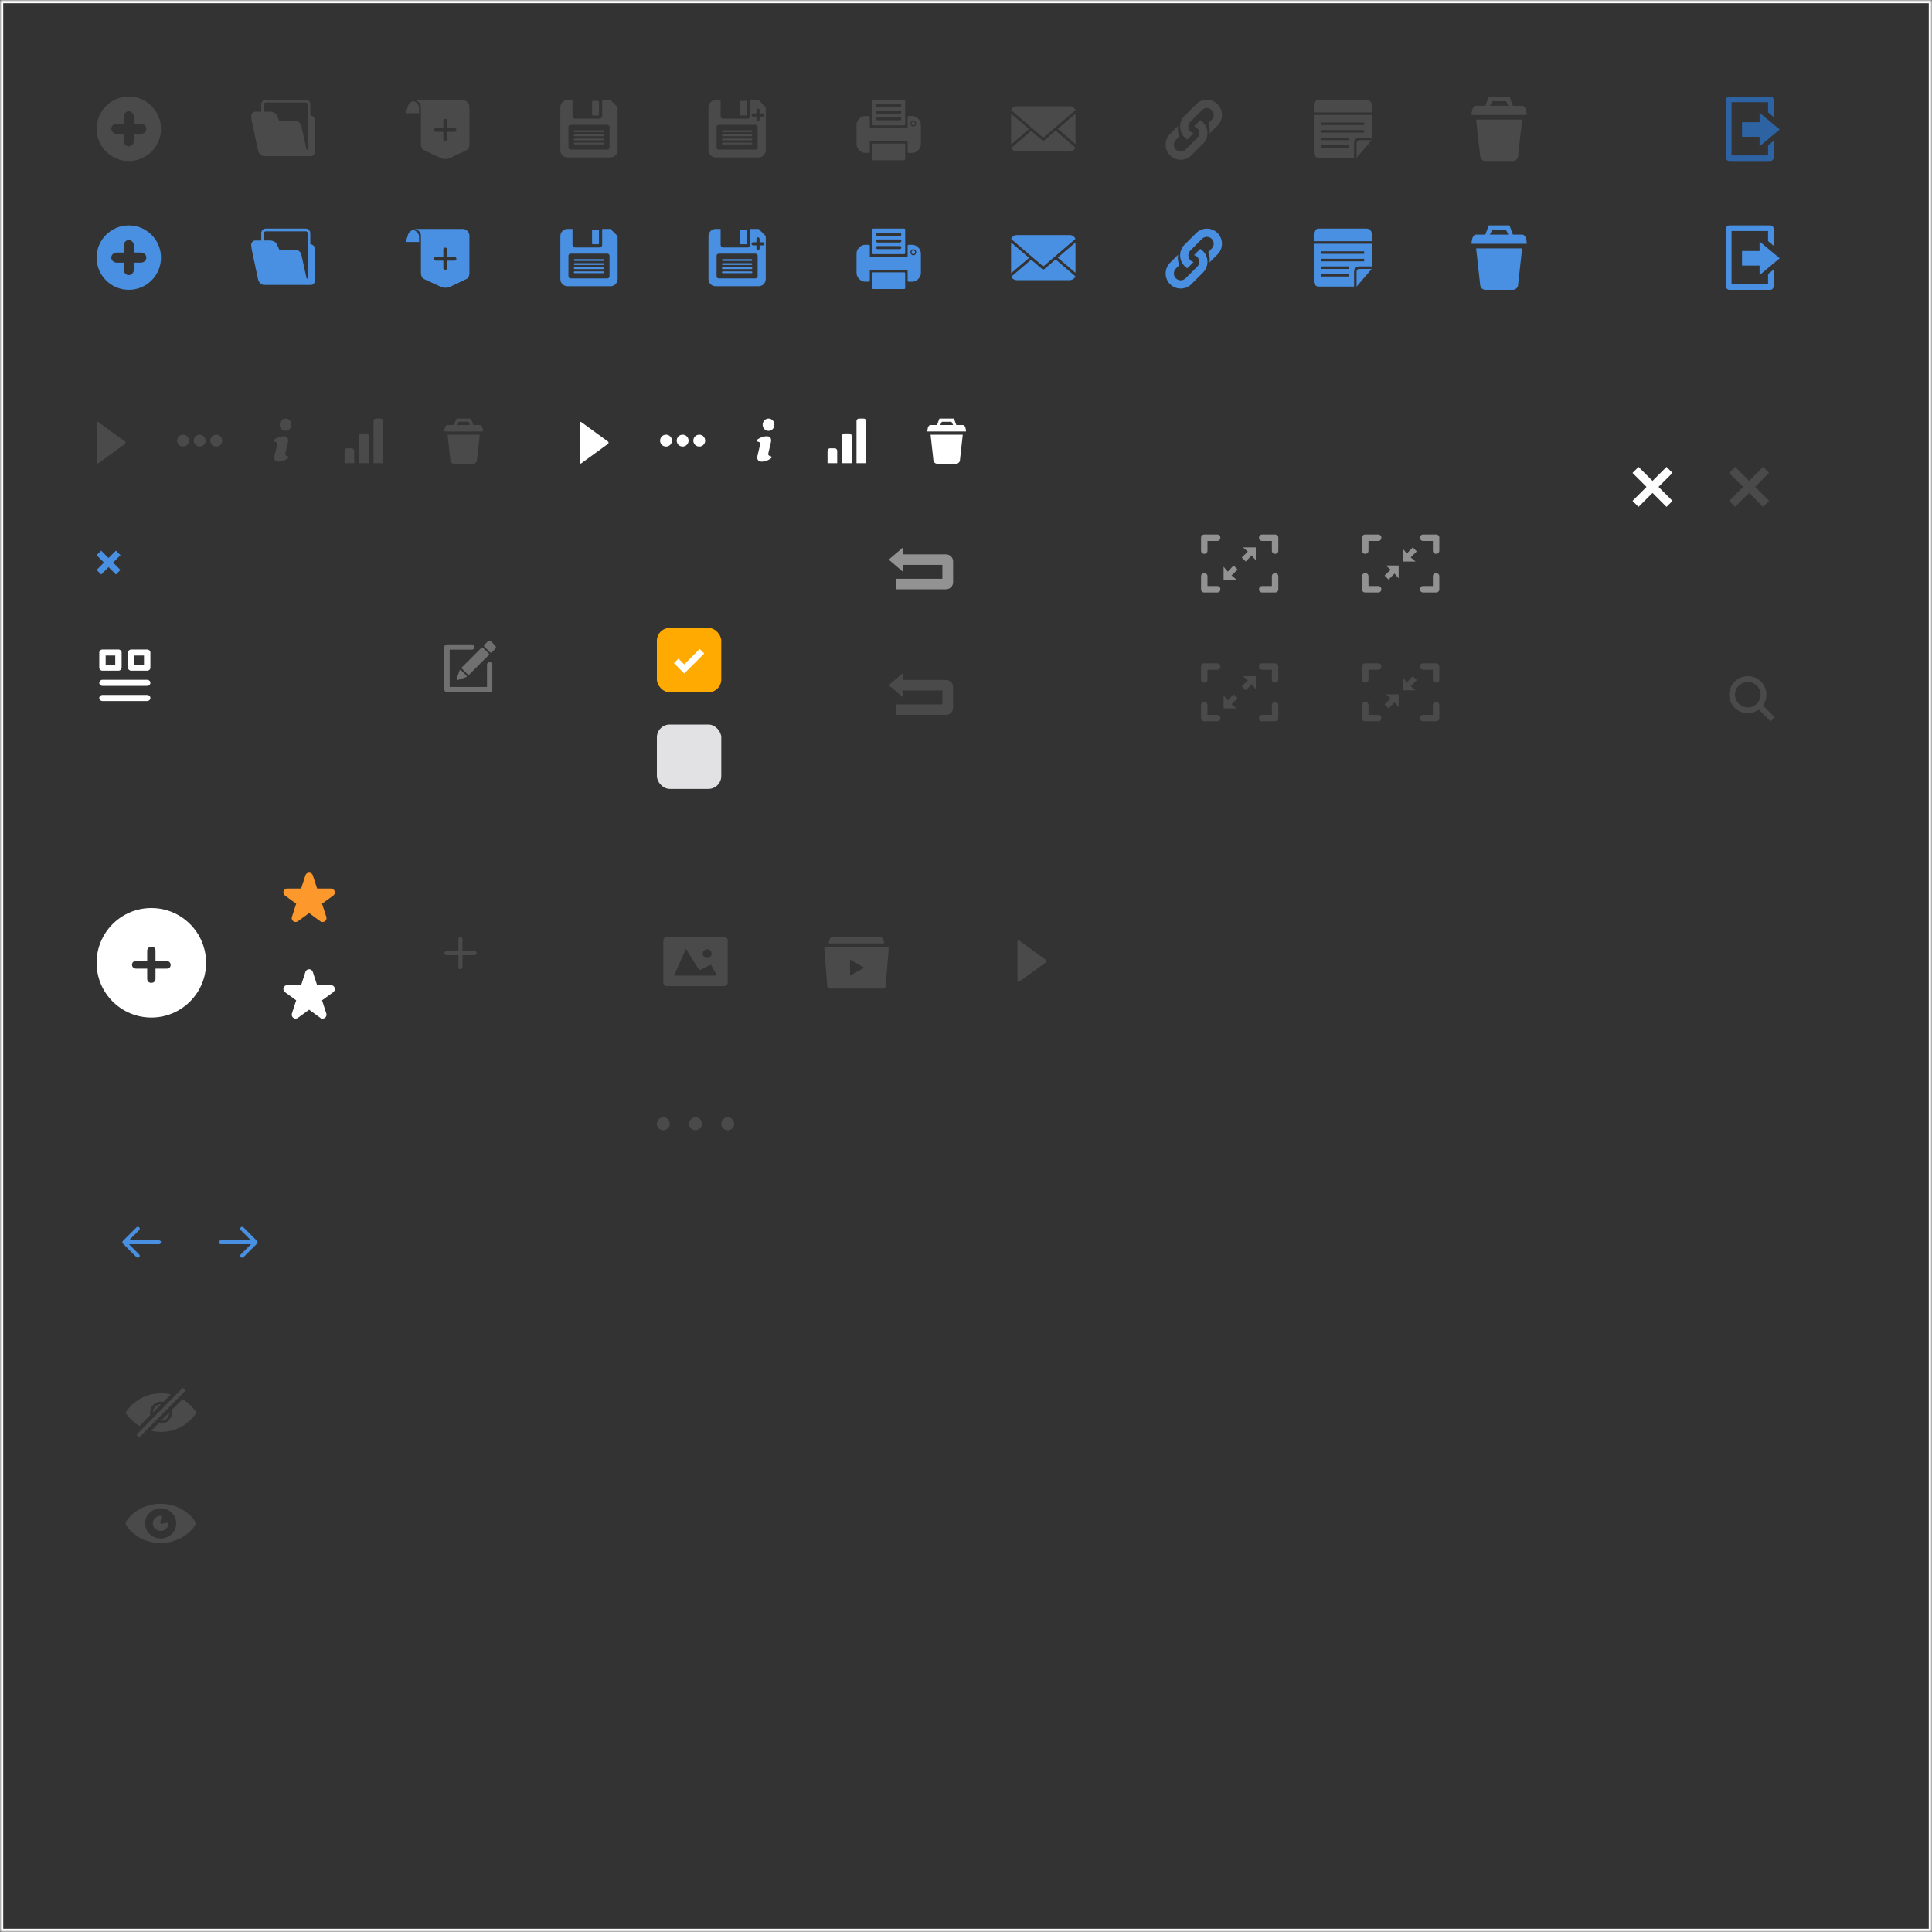 <?xml version="1.0" encoding="UTF-8" standalone="no"?>
<svg width="600px" height="600px" viewBox="0 0 600 600" version="1.1" xmlns="http://www.w3.org/2000/svg" xmlns:xlink="http://www.w3.org/1999/xlink">
    <rect x="0" y="0" width="600" height="600" fill="#333333" stroke="none"/>
    <!-- Generator: Sketch 3.8.2 (29753) - http://www.bohemiancoding.com/sketch -->
    <title>sprite</title>
    <desc>Created with Sketch.</desc>
    <defs>
        <rect id="path-1" x="0" y="0" width="600" height="600"></rect>
        <mask id="mask-2" maskContentUnits="userSpaceOnUse" maskUnits="objectBoundingBox" x="0" y="0" width="600" height="600" fill="white">
            <use xlink:href="#path-1"></use>
        </mask>
        <rect id="path-3" x="50.707" y="71.707" width="16" height="16" rx="2"></rect>
        <mask id="mask-4" maskContentUnits="userSpaceOnUse" maskUnits="objectBoundingBox" x="0" y="0" width="16" height="16" fill="white">
            <use xlink:href="#path-3"></use>
        </mask>
    </defs>
    <g id="Page-1" stroke="none" stroke-width="1" fill="none" fill-rule="evenodd">
        <g id="sprite">
            <use id="Rectangle-965" stroke="#FFFFFF" mask="url(#mask-2)" stroke-width="2" xlink:href="#path-1"></use>
            <g id="icons" transform="translate(30, 30)" fill="#4A4A4A">
                <g id="удалить" transform="translate(427, 0)">
                    <path d="M2.699,18.58 C2.787,19.364 3.497,20 4.286,20 L12.857,20 C13.646,20 14.356,19.365 14.443,18.58 L15.714,7.143 L1.429,7.143 L2.699,18.58 L2.699,18.58 Z M4.286,2.857 L5.357,0 L11.786,0 L12.857,2.857 L15.714,2.857 C17.143,2.857 17.143,5.714 17.143,5.714 L8.571,5.714 L0,5.714 C0,5.714 0,2.857 1.429,2.857 L4.286,2.857 L4.286,2.857 Z M5.714,2.857 L11.429,2.857 L10.714,1.429 L6.429,1.429 L5.714,2.857 L5.714,2.857 Z" id="Shape"></path>
                    <path d="M94.141,192.732 L90.48,189.107 C91.176,188.16 91.591,186.999 91.591,185.738 C91.591,182.569 88.997,180 85.796,180 C82.595,180 80,182.569 80,185.738 C80,188.907 82.595,191.475 85.796,191.475 C87.069,191.475 88.243,191.064 89.199,190.375 L92.861,194 L94.141,192.732 L94.141,192.732 Z M85.796,189.682 C83.599,189.682 81.811,187.913 81.811,185.738 C81.811,183.563 83.599,181.793 85.796,181.793 C87.993,181.793 89.78,183.563 89.78,185.738 C89.78,187.913 87.993,189.682 85.796,189.682 L85.796,189.682 Z" id="Icon"></path>
                </g>
                <path d="M378,5.696 L378,17.434 C378,18.294 378.699,19 379.561,19 L390.522,19 L390.522,14.303 C390.522,13.433 391.225,12.739 392.092,12.739 L396,12.739 L396,5.696 L378,5.696 L378,5.696 L378,5.696 Z M378,4.913 L378,2.566 C378,1.701 378.706,1 379.566,1 L394.434,1 C395.299,1 396,1.699 396,2.559 L396,4.913 L378,4.913 L378,4.913 L378,4.913 Z M391.304,19 L391.304,14.307 C391.304,13.873 391.657,13.522 392.08,13.522 L396,13.522 L391.304,19 L391.304,19 L391.304,19 Z M380.348,8.043 L380.348,8.826 L393.652,8.826 L393.652,8.043 L380.348,8.043 L380.348,8.043 L380.348,8.043 Z M380.348,10.391 L380.348,11.174 L393.652,11.174 L393.652,10.391 L380.348,10.391 L380.348,10.391 L380.348,10.391 Z M380.348,12.739 L380.348,13.522 L388.957,13.522 L388.957,12.739 L380.348,12.739 L380.348,12.739 L380.348,12.739 Z M380.348,15.087 L380.348,15.87 L388.957,15.87 L388.957,15.087 L380.348,15.087 L380.348,15.087 L380.348,15.087 Z" id="note-text"></path>
                <g id="ссылка" transform="translate(332, 1)">
                    <path d="M13.615,10.511 L16.121,8.004 C17.95,6.175 17.95,3.2 16.121,1.372 C14.293,-0.457 11.318,-0.457 9.489,1.372 L5.872,4.989 C4.043,6.818 4.043,9.793 5.872,11.621 C6.142,11.892 6.437,12.121 6.75,12.311 L8.686,10.374 C8.318,10.286 7.968,10.1 7.68,9.813 C6.849,8.982 6.849,7.629 7.68,6.798 L11.298,3.18 C12.129,2.349 13.482,2.349 14.313,3.18 C15.144,4.012 15.144,5.364 14.313,6.195 L13.25,7.258 C13.688,8.289 13.809,9.422 13.615,10.511 L13.615,10.511 Z" id="Shape"></path>
                    <path d="M3.878,8.1 L1.372,10.607 C-0.457,12.435 -0.457,15.411 1.372,17.239 C3.2,19.068 6.175,19.068 8.004,17.239 L11.621,13.622 C13.45,11.793 13.45,8.818 11.621,6.99 C11.352,6.719 11.056,6.49 10.743,6.3 L8.807,8.237 C9.175,8.325 9.525,8.511 9.813,8.798 C10.644,9.629 10.644,10.982 9.813,11.813 L6.195,15.431 C5.364,16.262 4.011,16.262 3.18,15.431 C2.349,14.599 2.349,13.247 3.18,12.416 L4.243,11.353 C3.805,10.322 3.684,9.189 3.878,8.1 L3.878,8.1 Z" id="Shape"></path>
                </g>
                <path d="M285.818,3 C284.94,3 284.211,3.528 284.039,4.234 L294,12.758 L303.961,4.234 C303.788,3.528 303.06,3 302.182,3 L285.818,3 M284,5.301 L284,14.871 L289.592,10.085 L284,5.3 M304,5.3 L298.489,10.016 L304,14.732 L304,5.298 M297.845,10.564 L294.322,13.58 C294.144,13.731 293.857,13.731 293.679,13.58 L290.236,10.633 L284.079,15.902 C284.306,16.539 284.997,17 285.818,17 L302.181,17 C303.049,17 303.769,16.485 303.953,15.792 L297.845,10.565" id="письмо"></path>
                <path d="M241.159,1 C241.004,1.019 240.887,1.15 240.888,1.306 L240.888,8.626 C240.888,8.794 241.025,8.931 241.193,8.931 L250.805,8.931 C250.973,8.931 251.11,8.794 251.11,8.626 L251.11,1.306 C251.11,1.137 250.973,1.001 250.805,1 L241.193,1 C241.182,1 241.17,1 241.159,1 L241.159,1 Z M242.548,2.327 L249.45,2.327 C249.711,2.327 249.923,2.538 249.923,2.799 C249.923,3.06 249.711,3.271 249.45,3.271 L242.548,3.271 C242.287,3.271 242.075,3.06 242.075,2.799 C242.075,2.538 242.287,2.327 242.548,2.327 L242.548,2.327 Z M242.548,4.376 L249.45,4.376 C249.711,4.376 249.923,4.58 249.923,4.841 C249.923,5.102 249.711,5.313 249.45,5.313 L242.548,5.313 C242.287,5.313 242.075,5.102 242.075,4.841 C242.075,4.58 242.287,4.376 242.548,4.376 L242.548,4.376 Z M253.277,6.028 C253.216,6.028 253.151,6.031 253.089,6.035 L252.18,6.035 C252.011,6.036 251.874,6.172 251.874,6.341 L251.874,9.702 C251.79,9.694 251.669,9.672 251.513,9.695 L240.117,9.695 C240.125,9.611 240.147,9.497 240.124,9.341 L240.124,6.341 C240.124,6.259 240.09,6.18 240.032,6.123 C239.973,6.065 239.894,6.034 239.811,6.035 C239.415,6.036 239.018,6.033 238.617,6.035 C238.612,6.035 238.608,6.035 238.603,6.035 C238.598,6.035 238.594,6.035 238.589,6.035 C238.584,6.035 238.58,6.035 238.575,6.035 C237.309,6.118 236.241,7.147 236.027,8.376 C236.026,8.387 236.026,8.399 236.027,8.41 C235.977,9.384 236.02,10.353 236.006,11.299 C236.006,11.302 236.006,11.304 236.006,11.306 C236.014,12.54 235.984,13.79 236.013,15.035 C236.014,15.047 236.017,15.059 236.02,15.07 C236.205,16.311 237.254,17.35 238.513,17.473 C238.52,17.473 238.527,17.473 238.534,17.473 C238.967,17.485 239.394,17.476 239.811,17.48 C239.894,17.482 239.973,17.45 240.032,17.393 C240.09,17.335 240.124,17.256 240.124,17.174 L240.124,13.806 C240.208,13.814 240.322,13.836 240.478,13.813 L251.881,13.813 C251.873,13.898 251.851,14.018 251.874,14.174 L251.874,17.174 C251.874,17.256 251.907,17.335 251.966,17.393 C252.025,17.45 252.104,17.482 252.187,17.48 C252.842,17.455 253.676,17.622 254.437,17.188 C254.439,17.187 254.441,17.183 254.443,17.181 C255.383,16.68 256.083,15.657 255.992,14.535 C255.986,12.538 256.005,10.538 255.985,8.535 C255.984,8.524 255.981,8.512 255.978,8.501 C255.827,7.185 254.665,6.073 253.332,6.028 C253.312,6.028 253.297,6.028 253.277,6.028 L253.277,6.028 Z M242.548,6.417 L249.45,6.417 C249.711,6.417 249.923,6.629 249.923,6.889 C249.923,7.15 249.711,7.362 249.45,7.362 L242.548,7.362 C242.287,7.362 242.075,7.15 242.075,6.889 C242.075,6.629 242.287,6.417 242.548,6.417 L242.548,6.417 Z M253.645,7.396 C254.138,7.396 254.534,7.824 254.534,8.348 C254.534,8.872 254.138,9.292 253.645,9.292 C253.152,9.292 252.749,8.872 252.749,8.348 C252.749,7.824 253.152,7.396 253.645,7.396 L253.645,7.396 Z M253.645,7.764 C253.344,7.764 253.096,8.029 253.096,8.348 C253.096,8.667 253.344,8.924 253.645,8.924 C253.945,8.924 254.187,8.667 254.187,8.348 C254.187,8.029 253.945,7.764 253.645,7.764 L253.645,7.764 Z M241.159,14.577 C241.004,14.595 240.887,14.727 240.888,14.883 L240.888,17.244 L240.888,19.459 C240.888,19.628 241.025,19.764 241.193,19.765 L250.805,19.765 C250.973,19.764 251.11,19.628 251.11,19.459 L251.11,14.883 C251.11,14.714 250.973,14.578 250.805,14.577 L241.193,14.577 C241.182,14.576 241.17,14.576 241.159,14.577 L241.159,14.577 Z" id="печать"></path>
                <g id="сохранить-как" transform="translate(190, 1)">
                    <path d="M10.11,4.859 L11.778,4.859 C11.91,4.859 12.016,4.747 12.016,4.608 L12.016,0.589 C12.016,0.451 11.909,0.338 11.778,0.338 L10.11,0.338 C9.978,0.338 9.872,0.451 9.872,0.589 L9.872,4.608 C9.872,4.747 9.978,4.859 10.11,4.859 L10.11,4.859 Z" id="Shape"></path>
                    <path d="M15.592,0.101 L13.012,0.101 L13.012,5.073 C13.012,5.514 12.616,5.871 12.126,5.871 L4.681,5.871 C4.191,5.871 3.794,5.514 3.794,5.073 L3.794,0.101 L2.242,0.101 C1.018,0.101 0.026,1.093 0.026,2.317 L0.026,15.667 C0.026,16.891 1.018,17.884 2.242,17.884 L15.592,17.884 C16.816,17.884 17.808,16.891 17.808,15.667 L17.808,2.317 L15.592,0.101 L15.592,0.101 Z M15.295,14.832 L15.295,14.832 C15.294,15.181 14.98,15.465 14.592,15.465 L3.242,15.465 C2.854,15.465 2.54,15.181 2.54,14.832 L2.54,8.407 C2.54,8.058 2.854,7.774 3.242,7.774 L14.592,7.774 C14.98,7.774 15.295,8.058 15.295,8.407 L15.295,14.832 L15.295,14.832 Z M16.912,5.206 L15.889,5.206 L15.889,6.229 C15.889,6.499 15.67,6.718 15.4,6.718 C15.13,6.718 14.911,6.499 14.911,6.229 L14.911,5.206 L13.887,5.206 C13.617,5.206 13.398,4.987 13.398,4.717 C13.398,4.446 13.617,4.227 13.887,4.227 L14.911,4.227 L14.911,3.204 C14.911,2.934 15.13,2.715 15.4,2.715 C15.67,2.715 15.889,2.934 15.889,3.204 L15.889,4.227 L16.912,4.227 C17.183,4.227 17.402,4.446 17.402,4.717 C17.402,4.987 17.183,5.206 16.912,5.206 L16.912,5.206 Z" id="Shape"></path>
                    <path d="M13.354,13.281 L4.481,13.281 C4.329,13.281 4.206,13.404 4.206,13.556 C4.206,13.708 4.329,13.83 4.481,13.83 L13.354,13.83 C13.506,13.83 13.629,13.708 13.629,13.556 C13.629,13.404 13.505,13.281 13.354,13.281 L13.354,13.281 Z" id="Shape"></path>
                    <path d="M13.354,12.013 L4.481,12.013 C4.329,12.013 4.206,12.136 4.206,12.288 C4.206,12.44 4.329,12.563 4.481,12.563 L13.354,12.563 C13.506,12.563 13.629,12.44 13.629,12.288 C13.629,12.136 13.505,12.013 13.354,12.013 L13.354,12.013 Z" id="Shape"></path>
                    <path d="M13.354,10.746 L4.481,10.746 C4.329,10.746 4.206,10.869 4.206,11.02 C4.206,11.172 4.329,11.295 4.481,11.295 L13.354,11.295 C13.506,11.295 13.629,11.172 13.629,11.02 C13.629,10.869 13.505,10.746 13.354,10.746 L13.354,10.746 Z" id="Shape"></path>
                    <path d="M13.354,9.478 L4.481,9.478 C4.329,9.478 4.206,9.601 4.206,9.753 C4.206,9.905 4.329,10.028 4.481,10.028 L13.354,10.028 C13.506,10.028 13.629,9.905 13.629,9.753 C13.629,9.601 13.505,9.478 13.354,9.478 L13.354,9.478 Z" id="Shape"></path>
                </g>
                <g id="сохранить" transform="translate(144, 1)">
                    <path d="M10.11,4.859 L11.778,4.859 C11.91,4.859 12.016,4.747 12.016,4.608 L12.016,0.589 C12.016,0.451 11.909,0.338 11.778,0.338 L10.11,0.338 C9.978,0.338 9.872,0.451 9.872,0.589 L9.872,4.608 C9.872,4.747 9.978,4.859 10.11,4.859 L10.11,4.859 Z" id="Shape"></path>
                    <path d="M15.592,0.101 L13.012,0.101 L13.012,5.073 C13.012,5.514 12.616,5.871 12.126,5.871 L4.681,5.871 C4.191,5.871 3.794,5.514 3.794,5.073 L3.794,0.101 L2.242,0.101 C1.018,0.101 0.026,1.093 0.026,2.317 L0.026,15.667 C0.026,16.891 1.018,17.884 2.242,17.884 L15.592,17.884 C16.816,17.884 17.808,16.891 17.808,15.667 L17.808,2.317 L15.592,0.101 L15.592,0.101 Z M15.295,14.832 L15.295,14.832 C15.294,15.181 14.98,15.465 14.592,15.465 L3.242,15.465 C2.854,15.465 2.54,15.181 2.54,14.832 L2.54,8.407 C2.54,8.058 2.854,7.774 3.242,7.774 L14.592,7.774 C14.98,7.774 15.295,8.058 15.295,8.407 L15.295,14.832 L15.295,14.832 Z" id="Shape"></path>
                    <path d="M13.354,13.281 L4.481,13.281 C4.329,13.281 4.206,13.404 4.206,13.556 C4.206,13.708 4.329,13.83 4.481,13.83 L13.354,13.83 C13.506,13.83 13.629,13.708 13.629,13.556 C13.629,13.404 13.505,13.281 13.354,13.281 L13.354,13.281 Z" id="Shape"></path>
                    <path d="M13.354,12.013 L4.481,12.013 C4.329,12.013 4.206,12.136 4.206,12.288 C4.206,12.44 4.329,12.563 4.481,12.563 L13.354,12.563 C13.506,12.563 13.629,12.44 13.629,12.288 C13.629,12.136 13.505,12.013 13.354,12.013 L13.354,12.013 Z" id="Shape"></path>
                    <path d="M13.354,10.746 L4.481,10.746 C4.329,10.746 4.206,10.869 4.206,11.02 C4.206,11.172 4.329,11.295 4.481,11.295 L13.354,11.295 C13.506,11.295 13.629,11.172 13.629,11.02 C13.629,10.869 13.505,10.746 13.354,10.746 L13.354,10.746 Z" id="Shape"></path>
                    <path d="M13.354,9.478 L4.481,9.478 C4.329,9.478 4.206,9.601 4.206,9.753 C4.206,9.905 4.329,10.028 4.481,10.028 L13.354,10.028 C13.506,10.028 13.629,9.905 13.629,9.753 C13.629,9.601 13.505,9.478 13.354,9.478 L13.354,9.478 Z" id="Shape"></path>
                </g>
                <g id="добавить-вкладку" transform="translate(96, 1)">
                    <path d="M4.148,2.4 L4.148,2.52 L4.148,4.148 L0,4.148 L0.805,1.648 C0.805,1.648 1.251,0.647 2.309,0.429 C3.272,0.617 4.086,1.42 4.148,2.4 L4.148,2.4 Z" id="Shape"></path>
                    <path d="M19.773,14.107 C19.742,14.586 19.526,15.098 19.121,15.526 L13.763,18.069 C12.843,18.476 11.773,18.449 10.907,18.069 L5.401,15.526 C4.996,15.098 4.78,14.586 4.749,14.107 L4.728,14.107 L4.728,11.975 L4.728,11.122 L4.728,4.362 L4.728,2.23 L4.728,2.111 C4.656,0.989 3.601,0.098 2.463,0.098 L4.728,0.098 L4.735,0.098 L6.86,0.098 L7.286,0.098 L17.648,0.098 C18.825,0.098 19.78,1.052 19.78,2.23 L19.78,11.122 L19.78,11.975 L19.78,13.9 C19.781,13.925 19.78,13.95 19.78,13.975 L19.78,14.108 L19.773,14.108 L19.773,14.107 Z M15.158,8.785 L12.84,8.785 L12.84,6.466 C12.84,6.146 12.58,5.887 12.26,5.887 C11.94,5.887 11.68,6.146 11.68,6.466 L11.68,8.785 L9.362,8.785 C9.042,8.785 8.782,9.044 8.782,9.364 C8.782,9.684 9.042,9.944 9.362,9.944 L11.68,9.944 L11.68,12.262 C11.68,12.582 11.94,12.842 12.26,12.842 C12.58,12.842 12.84,12.582 12.84,12.262 L12.84,9.944 L15.158,9.944 C15.478,9.944 15.738,9.684 15.738,9.364 C15.737,9.044 15.478,8.785 15.158,8.785 L15.158,8.785 Z" id="Shape"></path>
                </g>
                <g id="открыть" transform="translate(48, 1)">
                    <path d="M19.878,15.479 L19.878,6.397 C19.878,5.616 19.221,4.959 18.358,4.795 L18.358,1.37 C18.358,0.616 17.741,0 16.988,0 L4.508,0 C3.755,0 3.138,0.616 3.138,1.37 L3.138,3.699 L1.317,3.699 C1.262,3.699 1.207,3.699 1.152,3.712 C0.399,3.795 -0.094,4.534 0.015,5.288 L0.193,6.548 L2.07,15.425 C2.262,16.548 2.988,17.479 4.125,17.479 L17.303,17.479 L17.454,17.479 L18.728,17.479 C18.645,17.479 18.577,17.466 18.495,17.438 C18.536,17.452 18.591,17.452 18.645,17.452 C19.988,17.438 19.878,15.479 19.878,15.479 L19.878,15.479 Z M17.741,16.658 C17.686,16.575 17.645,16.493 17.604,16.411 C17.618,16.397 17.632,16.397 17.645,16.384 C17.673,16.466 17.7,16.562 17.741,16.658 L17.741,16.658 Z M3.988,1.37 C3.988,1.082 4.221,0.836 4.522,0.836 L17.002,0.836 C17.289,0.836 17.536,1.068 17.536,1.37 L17.536,15.192 C17.536,15.384 17.44,15.548 17.289,15.63 C17.234,15.479 17.207,15.384 17.207,15.384 L15.604,8.164 C15.44,7.26 14.604,6.521 13.7,6.521 L8.728,6.521 L8.029,4.918 C7.837,4.192 6.632,3.685 5.892,3.685 L3.988,3.685 L3.988,1.37 L3.988,1.37 Z" id="Shape"></path>
                    <rect id="Rectangle-path" x="9" y="9" width="6.301" height="0.836"></rect>
                    <rect id="Rectangle-path" x="10" y="9" width="5.534" height="0.836"></rect>
                </g>
                <path d="M10,0 C4.477,0 0,4.477 0,10 C0,15.523 4.477,20 10,20 C15.523,20 20,15.523 20,10 C20,4.477 15.523,0 10,0 L10,0 Z M13.777,11.562 L11.562,11.562 L11.562,13.777 C11.562,14.694 10.859,15.443 10,15.443 C9.141,15.443 8.438,14.694 8.438,13.777 L8.438,11.562 L6.223,11.562 C5.306,11.562 4.556,10.859 4.556,10 C4.556,9.141 5.306,8.438 6.223,8.438 L8.438,8.438 L8.438,6.223 C8.438,5.306 9.141,4.557 10,4.557 C10.859,4.557 11.562,5.306 11.562,6.223 L11.562,8.438 L13.777,8.438 C14.694,8.438 15.443,9.141 15.443,10 C15.443,10.86 14.694,11.562 13.777,11.562 L13.777,11.562 Z" id="создать"></path>
            </g>
            <g id="icons-copy" transform="translate(30, 30)">
                <g id="удалить" transform="translate(427, 0)">
                    <path d="M2.699,58.58 C2.787,59.364 3.497,60 4.286,60 L12.857,60 C13.646,60 14.356,59.365 14.443,58.58 L15.714,47.143 L1.429,47.143 L2.699,58.58 L2.699,58.58 Z M4.286,42.857 L5.357,40 L11.786,40 L12.857,42.857 L15.714,42.857 C17.143,42.857 17.143,45.714 17.143,45.714 L8.571,45.714 L0,45.714 C0,45.714 0,42.857 1.429,42.857 L4.286,42.857 L4.286,42.857 Z M5.714,42.857 L11.429,42.857 L10.714,41.429 L6.429,41.429 L5.714,42.857 L5.714,42.857 Z" id="Shape" fill="#4A90E2"></path>
                    <path d="M92.096,58.255 L80.745,58.255 L80.745,41.745 L92.096,41.745 L92.096,44.889 L93.841,46.344 L93.841,41.09 C93.841,40.488 93.352,40 92.75,40 L80.091,40 C79.488,40 79,40.488 79,41.09 L79,58.91 C79,59.511 79.488,60 80.091,60 L92.75,60 C93.352,60 93.841,59.512 93.841,58.91 L93.841,53.675 L92.096,55.13 L92.096,58.255 L92.096,58.255 Z" id="Shape" fill="#4A90E2"></path>
                    <polygon id="Shape" fill="#4A90E2" points="95.698 50.214 89.452 45 89.452 47.945 84 47.945 84 52.481 89.452 52.481 89.452 55.426"></polygon>
                    <path d="M92.096,18.255 L80.745,18.255 L80.745,1.745 L92.096,1.745 L92.096,4.889 L93.841,6.344 L93.841,1.09 C93.841,0.488 93.352,0 92.75,0 L80.091,0 C79.488,0 79,0.488 79,1.09 L79,18.91 C79,19.511 79.488,20 80.091,20 L92.75,20 C93.352,20 93.841,19.512 93.841,18.91 L93.841,13.675 L92.096,15.13 L92.096,18.255 L92.096,18.255 Z" id="Shape-Copy-8" fill="#2D63A3"></path>
                    <polygon id="Shape-Copy-7" fill="#2D63A3" points="95.698 10.214 89.452 5 89.452 7.945 84 7.945 84 12.481 89.452 12.481 89.452 15.426"></polygon>
                    <polygon id="Shape" fill="#4A4A4A" points="92.414 116.865 90.549 115 86.207 119.342 81.865 115 80 116.865 84.342 121.207 80 125.549 81.865 127.414 86.207 123.072 90.549 127.414 92.414 125.549 88.072 121.207"></polygon>
                    <polygon id="Shape-Copy-5" fill="#FFFFFF" points="62.414 116.865 60.549 115 56.207 119.342 51.865 115 50 116.865 54.342 121.207 50 125.549 51.865 127.414 56.207 123.072 60.549 127.414 62.414 125.549 58.072 121.207"></polygon>
                </g>
                <path d="M378,45.696 L378,57.434 C378,58.294 378.699,59 379.561,59 L390.522,59 L390.522,54.303 C390.522,53.433 391.225,52.739 392.092,52.739 L396,52.739 L396,45.696 L378,45.696 L378,45.696 L378,45.696 Z M378,44.913 L378,42.566 C378,41.701 378.706,41 379.566,41 L394.434,41 C395.299,41 396,41.699 396,42.559 L396,44.913 L378,44.913 L378,44.913 L378,44.913 Z M391.304,59 L391.304,54.307 C391.304,53.873 391.657,53.522 392.08,53.522 L396,53.522 L391.304,59 L391.304,59 L391.304,59 Z M380.348,48.043 L380.348,48.826 L393.652,48.826 L393.652,48.043 L380.348,48.043 L380.348,48.043 L380.348,48.043 Z M380.348,50.391 L380.348,51.174 L393.652,51.174 L393.652,50.391 L380.348,50.391 L380.348,50.391 L380.348,50.391 Z M380.348,52.739 L380.348,53.522 L388.957,53.522 L388.957,52.739 L380.348,52.739 L380.348,52.739 L380.348,52.739 Z M380.348,55.087 L380.348,55.87 L388.957,55.87 L388.957,55.087 L380.348,55.087 L380.348,55.087 L380.348,55.087 Z" id="note-text" fill="#4A90E2"></path>
                <g id="ссылка" transform="translate(332, 41)" fill="#4A90E2">
                    <path d="M13.615,10.511 L16.121,8.004 C17.95,6.175 17.95,3.2 16.121,1.372 C14.293,-0.457 11.318,-0.457 9.489,1.372 L5.872,4.989 C4.043,6.818 4.043,9.793 5.872,11.621 C6.142,11.892 6.437,12.121 6.75,12.311 L8.686,10.374 C8.318,10.286 7.968,10.1 7.68,9.813 C6.849,8.982 6.849,7.629 7.68,6.798 L11.298,3.18 C12.129,2.349 13.482,2.349 14.313,3.18 C15.144,4.012 15.144,5.364 14.313,6.195 L13.25,7.258 C13.688,8.289 13.809,9.422 13.615,10.511 L13.615,10.511 Z" id="Shape"></path>
                    <path d="M3.878,8.1 L1.372,10.607 C-0.457,12.435 -0.457,15.411 1.372,17.239 C3.2,19.068 6.175,19.068 8.004,17.239 L11.621,13.622 C13.45,11.793 13.45,8.818 11.621,6.99 C11.352,6.719 11.056,6.49 10.743,6.3 L8.807,8.237 C9.175,8.325 9.525,8.511 9.813,8.798 C10.644,9.629 10.644,10.982 9.813,11.813 L6.195,15.431 C5.364,16.262 4.011,16.262 3.18,15.431 C2.349,14.599 2.349,13.247 3.18,12.416 L4.243,11.353 C3.805,10.322 3.684,9.189 3.878,8.1 L3.878,8.1 Z" id="Shape"></path>
                </g>
                <path d="M285.818,43 C284.94,43 284.211,43.528 284.039,44.234 L294,52.758 L303.961,44.234 C303.788,43.528 303.06,43 302.182,43 L285.818,43 M284,45.301 L284,54.871 L289.592,50.085 L284,45.3 M304,45.3 L298.489,50.016 L304,54.732 L304,45.298 M297.845,50.564 L294.322,53.58 C294.144,53.731 293.857,53.731 293.679,53.58 L290.236,50.633 L284.079,55.902 C284.306,56.539 284.997,57 285.818,57 L302.181,57 C303.049,57 303.769,56.485 303.953,55.792 L297.845,50.565" id="письмо" fill="#4A90E2"></path>
                <path d="M241.159,41 C241.004,41.019 240.887,41.15 240.888,41.306 L240.888,48.626 C240.888,48.794 241.025,48.931 241.193,48.931 L250.805,48.931 C250.973,48.931 251.11,48.794 251.11,48.626 L251.11,41.306 C251.11,41.137 250.973,41.001 250.805,41 L241.193,41 C241.182,41 241.17,41 241.159,41 L241.159,41 Z M242.548,42.327 L249.45,42.327 C249.711,42.327 249.923,42.538 249.923,42.799 C249.923,43.06 249.711,43.271 249.45,43.271 L242.548,43.271 C242.287,43.271 242.075,43.06 242.075,42.799 C242.075,42.538 242.287,42.327 242.548,42.327 L242.548,42.327 Z M242.548,44.376 L249.45,44.376 C249.711,44.376 249.923,44.58 249.923,44.841 C249.923,45.102 249.711,45.313 249.45,45.313 L242.548,45.313 C242.287,45.313 242.075,45.102 242.075,44.841 C242.075,44.58 242.287,44.376 242.548,44.376 L242.548,44.376 Z M253.277,46.028 C253.216,46.028 253.151,46.031 253.089,46.035 L252.18,46.035 C252.011,46.036 251.874,46.172 251.874,46.341 L251.874,49.702 C251.79,49.694 251.669,49.672 251.513,49.695 L240.117,49.695 C240.125,49.611 240.147,49.497 240.124,49.341 L240.124,46.341 C240.124,46.259 240.09,46.18 240.032,46.123 C239.973,46.065 239.894,46.034 239.811,46.035 C239.415,46.036 239.018,46.033 238.617,46.035 C238.612,46.035 238.608,46.035 238.603,46.035 C238.598,46.035 238.594,46.035 238.589,46.035 C238.584,46.035 238.58,46.035 238.575,46.035 C237.309,46.118 236.241,47.147 236.027,48.376 C236.026,48.387 236.026,48.399 236.027,48.41 C235.977,49.384 236.02,50.353 236.006,51.299 C236.006,51.302 236.006,51.304 236.006,51.306 C236.014,52.54 235.984,53.79 236.013,55.035 C236.014,55.047 236.017,55.059 236.02,55.07 C236.205,56.311 237.254,57.35 238.513,57.473 C238.52,57.473 238.527,57.473 238.534,57.473 C238.967,57.485 239.394,57.476 239.811,57.48 C239.894,57.482 239.973,57.45 240.032,57.393 C240.09,57.335 240.124,57.256 240.124,57.174 L240.124,53.806 C240.208,53.814 240.322,53.836 240.478,53.813 L251.881,53.813 C251.873,53.898 251.851,54.018 251.874,54.174 L251.874,57.174 C251.874,57.256 251.907,57.335 251.966,57.393 C252.025,57.45 252.104,57.482 252.187,57.48 C252.842,57.455 253.676,57.622 254.437,57.188 C254.439,57.187 254.441,57.183 254.443,57.181 C255.383,56.68 256.083,55.657 255.992,54.535 C255.986,52.538 256.005,50.538 255.985,48.535 C255.984,48.524 255.981,48.512 255.978,48.501 C255.827,47.185 254.665,46.073 253.332,46.028 C253.312,46.028 253.297,46.028 253.277,46.028 L253.277,46.028 Z M242.548,46.417 L249.45,46.417 C249.711,46.417 249.923,46.629 249.923,46.889 C249.923,47.15 249.711,47.362 249.45,47.362 L242.548,47.362 C242.287,47.362 242.075,47.15 242.075,46.889 C242.075,46.629 242.287,46.417 242.548,46.417 L242.548,46.417 Z M253.645,47.396 C254.138,47.396 254.534,47.824 254.534,48.348 C254.534,48.872 254.138,49.292 253.645,49.292 C253.152,49.292 252.749,48.872 252.749,48.348 C252.749,47.824 253.152,47.396 253.645,47.396 L253.645,47.396 Z M253.645,47.764 C253.344,47.764 253.096,48.029 253.096,48.348 C253.096,48.667 253.344,48.924 253.645,48.924 C253.945,48.924 254.187,48.667 254.187,48.348 C254.187,48.029 253.945,47.764 253.645,47.764 L253.645,47.764 Z M241.159,54.577 C241.004,54.595 240.887,54.727 240.888,54.883 L240.888,57.244 L240.888,59.459 C240.888,59.628 241.025,59.764 241.193,59.765 L250.805,59.765 C250.973,59.764 251.11,59.628 251.11,59.459 L251.11,54.883 C251.11,54.714 250.973,54.578 250.805,54.577 L241.193,54.577 C241.182,54.576 241.17,54.576 241.159,54.577 L241.159,54.577 Z" id="печать" fill="#4A90E2"></path>
                <g id="сохранить-как" transform="translate(190, 41)" fill="#4A90E2">
                    <path d="M10.11,4.859 L11.778,4.859 C11.91,4.859 12.016,4.747 12.016,4.608 L12.016,0.589 C12.016,0.451 11.909,0.338 11.778,0.338 L10.11,0.338 C9.978,0.338 9.872,0.451 9.872,0.589 L9.872,4.608 C9.872,4.747 9.978,4.859 10.11,4.859 L10.11,4.859 Z" id="Shape"></path>
                    <path d="M15.592,0.101 L13.012,0.101 L13.012,5.073 C13.012,5.514 12.616,5.871 12.126,5.871 L4.681,5.871 C4.191,5.871 3.794,5.514 3.794,5.073 L3.794,0.101 L2.242,0.101 C1.018,0.101 0.026,1.093 0.026,2.317 L0.026,15.667 C0.026,16.891 1.018,17.884 2.242,17.884 L15.592,17.884 C16.816,17.884 17.808,16.891 17.808,15.667 L17.808,2.317 L15.592,0.101 L15.592,0.101 Z M15.295,14.832 L15.295,14.832 C15.294,15.181 14.98,15.465 14.592,15.465 L3.242,15.465 C2.854,15.465 2.54,15.181 2.54,14.832 L2.54,8.407 C2.54,8.058 2.854,7.774 3.242,7.774 L14.592,7.774 C14.98,7.774 15.295,8.058 15.295,8.407 L15.295,14.832 L15.295,14.832 Z M16.912,5.206 L15.889,5.206 L15.889,6.229 C15.889,6.499 15.67,6.718 15.4,6.718 C15.13,6.718 14.911,6.499 14.911,6.229 L14.911,5.206 L13.887,5.206 C13.617,5.206 13.398,4.987 13.398,4.717 C13.398,4.446 13.617,4.227 13.887,4.227 L14.911,4.227 L14.911,3.204 C14.911,2.934 15.13,2.715 15.4,2.715 C15.67,2.715 15.889,2.934 15.889,3.204 L15.889,4.227 L16.912,4.227 C17.183,4.227 17.402,4.446 17.402,4.717 C17.402,4.987 17.183,5.206 16.912,5.206 L16.912,5.206 Z" id="Shape"></path>
                    <path d="M13.354,13.281 L4.481,13.281 C4.329,13.281 4.206,13.404 4.206,13.556 C4.206,13.708 4.329,13.83 4.481,13.83 L13.354,13.83 C13.506,13.83 13.629,13.708 13.629,13.556 C13.629,13.404 13.505,13.281 13.354,13.281 L13.354,13.281 Z" id="Shape"></path>
                    <path d="M13.354,12.013 L4.481,12.013 C4.329,12.013 4.206,12.136 4.206,12.288 C4.206,12.44 4.329,12.563 4.481,12.563 L13.354,12.563 C13.506,12.563 13.629,12.44 13.629,12.288 C13.629,12.136 13.505,12.013 13.354,12.013 L13.354,12.013 Z" id="Shape"></path>
                    <path d="M13.354,10.746 L4.481,10.746 C4.329,10.746 4.206,10.869 4.206,11.02 C4.206,11.172 4.329,11.295 4.481,11.295 L13.354,11.295 C13.506,11.295 13.629,11.172 13.629,11.02 C13.629,10.869 13.505,10.746 13.354,10.746 L13.354,10.746 Z" id="Shape"></path>
                    <path d="M13.354,9.478 L4.481,9.478 C4.329,9.478 4.206,9.601 4.206,9.753 C4.206,9.905 4.329,10.028 4.481,10.028 L13.354,10.028 C13.506,10.028 13.629,9.905 13.629,9.753 C13.629,9.601 13.505,9.478 13.354,9.478 L13.354,9.478 Z" id="Shape"></path>
                </g>
                <g id="сохранить" transform="translate(144, 41)" fill="#4A90E2">
                    <path d="M10.11,4.859 L11.778,4.859 C11.91,4.859 12.016,4.747 12.016,4.608 L12.016,0.589 C12.016,0.451 11.909,0.338 11.778,0.338 L10.11,0.338 C9.978,0.338 9.872,0.451 9.872,0.589 L9.872,4.608 C9.872,4.747 9.978,4.859 10.11,4.859 L10.11,4.859 Z" id="Shape"></path>
                    <path d="M15.592,0.101 L13.012,0.101 L13.012,5.073 C13.012,5.514 12.616,5.871 12.126,5.871 L4.681,5.871 C4.191,5.871 3.794,5.514 3.794,5.073 L3.794,0.101 L2.242,0.101 C1.018,0.101 0.026,1.093 0.026,2.317 L0.026,15.667 C0.026,16.891 1.018,17.884 2.242,17.884 L15.592,17.884 C16.816,17.884 17.808,16.891 17.808,15.667 L17.808,2.317 L15.592,0.101 L15.592,0.101 Z M15.295,14.832 L15.295,14.832 C15.294,15.181 14.98,15.465 14.592,15.465 L3.242,15.465 C2.854,15.465 2.54,15.181 2.54,14.832 L2.54,8.407 C2.54,8.058 2.854,7.774 3.242,7.774 L14.592,7.774 C14.98,7.774 15.295,8.058 15.295,8.407 L15.295,14.832 L15.295,14.832 Z" id="Shape"></path>
                    <path d="M13.354,13.281 L4.481,13.281 C4.329,13.281 4.206,13.404 4.206,13.556 C4.206,13.708 4.329,13.83 4.481,13.83 L13.354,13.83 C13.506,13.83 13.629,13.708 13.629,13.556 C13.629,13.404 13.505,13.281 13.354,13.281 L13.354,13.281 Z" id="Shape"></path>
                    <path d="M13.354,12.013 L4.481,12.013 C4.329,12.013 4.206,12.136 4.206,12.288 C4.206,12.44 4.329,12.563 4.481,12.563 L13.354,12.563 C13.506,12.563 13.629,12.44 13.629,12.288 C13.629,12.136 13.505,12.013 13.354,12.013 L13.354,12.013 Z" id="Shape"></path>
                    <path d="M13.354,10.746 L4.481,10.746 C4.329,10.746 4.206,10.869 4.206,11.02 C4.206,11.172 4.329,11.295 4.481,11.295 L13.354,11.295 C13.506,11.295 13.629,11.172 13.629,11.02 C13.629,10.869 13.505,10.746 13.354,10.746 L13.354,10.746 Z" id="Shape"></path>
                    <path d="M13.354,9.478 L4.481,9.478 C4.329,9.478 4.206,9.601 4.206,9.753 C4.206,9.905 4.329,10.028 4.481,10.028 L13.354,10.028 C13.506,10.028 13.629,9.905 13.629,9.753 C13.629,9.601 13.505,9.478 13.354,9.478 L13.354,9.478 Z" id="Shape"></path>
                </g>
                <g id="добавить-вкладку" transform="translate(96, 41)" fill="#4A90E2">
                    <path d="M4.148,2.4 L4.148,2.52 L4.148,4.148 L0,4.148 L0.805,1.648 C0.805,1.648 1.251,0.647 2.309,0.429 C3.272,0.617 4.086,1.42 4.148,2.4 L4.148,2.4 Z" id="Shape"></path>
                    <path d="M19.773,14.107 C19.742,14.586 19.526,15.098 19.121,15.526 L13.763,18.069 C12.843,18.476 11.773,18.449 10.907,18.069 L5.401,15.526 C4.996,15.098 4.78,14.586 4.749,14.107 L4.728,14.107 L4.728,11.975 L4.728,11.122 L4.728,4.362 L4.728,2.23 L4.728,2.111 C4.656,0.989 3.601,0.098 2.463,0.098 L4.728,0.098 L4.735,0.098 L6.86,0.098 L7.286,0.098 L17.648,0.098 C18.825,0.098 19.78,1.052 19.78,2.23 L19.78,11.122 L19.78,11.975 L19.78,13.9 C19.781,13.925 19.78,13.95 19.78,13.975 L19.78,14.108 L19.773,14.108 L19.773,14.107 Z M15.158,8.785 L12.84,8.785 L12.84,6.466 C12.84,6.146 12.58,5.887 12.26,5.887 C11.94,5.887 11.68,6.146 11.68,6.466 L11.68,8.785 L9.362,8.785 C9.042,8.785 8.782,9.044 8.782,9.364 C8.782,9.684 9.042,9.944 9.362,9.944 L11.68,9.944 L11.68,12.262 C11.68,12.582 11.94,12.842 12.26,12.842 C12.58,12.842 12.84,12.582 12.84,12.262 L12.84,9.944 L15.158,9.944 C15.478,9.944 15.738,9.684 15.738,9.364 C15.737,9.044 15.478,8.785 15.158,8.785 L15.158,8.785 Z" id="Shape"></path>
                </g>
                <g id="открыть" transform="translate(48, 41)" fill="#4A90E2">
                    <path d="M19.878,15.479 L19.878,6.397 C19.878,5.616 19.221,4.959 18.358,4.795 L18.358,1.37 C18.358,0.616 17.741,0 16.988,0 L4.508,0 C3.755,0 3.138,0.616 3.138,1.37 L3.138,3.699 L1.317,3.699 C1.262,3.699 1.207,3.699 1.152,3.712 C0.399,3.795 -0.094,4.534 0.015,5.288 L0.193,6.548 L2.07,15.425 C2.262,16.548 2.988,17.479 4.125,17.479 L17.303,17.479 L17.454,17.479 L18.728,17.479 C18.645,17.479 18.577,17.466 18.495,17.438 C18.536,17.452 18.591,17.452 18.645,17.452 C19.988,17.438 19.878,15.479 19.878,15.479 L19.878,15.479 Z M17.741,16.658 C17.686,16.575 17.645,16.493 17.604,16.411 C17.618,16.397 17.632,16.397 17.645,16.384 C17.673,16.466 17.7,16.562 17.741,16.658 L17.741,16.658 Z M3.988,1.37 C3.988,1.082 4.221,0.836 4.522,0.836 L17.002,0.836 C17.289,0.836 17.536,1.068 17.536,1.37 L17.536,15.192 C17.536,15.384 17.44,15.548 17.289,15.63 C17.234,15.479 17.207,15.384 17.207,15.384 L15.604,8.164 C15.44,7.26 14.604,6.521 13.7,6.521 L8.728,6.521 L8.029,4.918 C7.837,4.192 6.632,3.685 5.892,3.685 L3.988,3.685 L3.988,1.37 L3.988,1.37 Z" id="Shape"></path>
                    <rect id="Rectangle-path" x="9" y="9" width="6.301" height="0.836"></rect>
                    <rect id="Rectangle-path" x="10" y="9" width="5.534" height="0.836"></rect>
                </g>
                <path d="M10,40 C4.477,40 0,44.477 0,50 C0,55.523 4.477,60 10,60 C15.523,60 20,55.523 20,50 C20,44.477 15.523,40 10,40 L10,40 Z M13.777,51.562 L11.562,51.562 L11.562,53.777 C11.562,54.694 10.859,55.443 10,55.443 C9.141,55.443 8.438,54.694 8.438,53.777 L8.438,51.562 L6.223,51.562 C5.306,51.562 4.556,50.859 4.556,50 C4.556,49.141 5.306,48.438 6.223,48.438 L8.438,48.438 L8.438,46.223 C8.438,45.306 9.141,44.557 10,44.557 C10.859,44.557 11.562,45.306 11.562,46.223 L11.562,48.438 L13.777,48.438 C14.694,48.438 15.443,49.141 15.443,50 C15.443,50.86 14.694,51.562 13.777,51.562 L13.777,51.562 Z" id="создать" fill="#4A90E2"></path>
                <g id="меню" transform="translate(0, 100)">
                    <path d="M25,6.842 C25,5.825 25.818,5 26.842,5 C27.859,5 28.684,5.818 28.684,6.842 C28.684,7.859 27.867,8.684 26.842,8.684 C25.825,8.684 25,7.867 25,6.842 Z M30.158,6.842 C30.158,5.825 30.976,5 32,5 C33.017,5 33.842,5.818 33.842,6.842 C33.842,7.859 33.024,8.684 32,8.684 C30.983,8.684 30.158,7.867 30.158,6.842 Z M35.316,6.842 C35.316,5.825 36.133,5 37.158,5 C38.175,5 39,5.818 39,6.842 C39,7.859 38.182,8.684 37.158,8.684 C36.141,8.684 35.316,7.867 35.316,6.842 Z" id="Rectangle-75" fill="#4A4A4A"></path>
                    <path d="M8.774,7.888 L0.548,13.871 C0.246,14.091 3.55271368e-15,13.961 3.55271368e-15,13.597 L5.96149684e-15,1.382 C5.96149684e-15,1.011 0.249,0.891 0.548,1.108 L8.774,7.091 C9.077,7.311 9.073,7.671 8.774,7.888 Z" id="Triangle-2" fill="#4A4A4A"></path>
                    <polygon id="Shape" fill="#4A90E2" points="7.414 42.414 6 41 3.707 43.293 1.414 41 0 42.414 2.293 44.707 0 47 1.414 48.414 3.707 46.121 6 48.414 7.414 47 5.121 44.707"></polygon>
                    <path d="M0,169 C0,159.611 7.609,152 17,152 C26.389,152 34,159.609 34,169 C34,178.389 26.391,186 17,186 C7.611,186 0,178.391 0,169 Z M21.73,168.409 L18.288,168.409 L18.288,165.189 C18.288,165.189 18.319,163.988 17.052,164 C15.785,164.012 15.712,165.189 15.712,165.189 L15.712,168.409 L12.27,168.409 C12.27,168.409 11.006,168.415 11,169.598 C10.994,170.782 12.27,170.82 12.27,170.82 L15.712,170.82 L15.712,174.04 C15.712,174.04 15.718,175.224 16.982,175.229 C18.247,175.235 18.288,174.04 18.288,174.04 L18.288,170.82 L21.73,170.82 C21.73,170.82 23.013,170.849 23,169.663 C22.987,168.478 21.73,168.409 21.73,168.409 Z" id="Combined-Shape" fill="#FFFFFF"></path>
                    <path d="M65.999,141 C65.476,141 65.011,141.337 64.849,141.836 L63.518,145.933 L59.209,145.933 C58.686,145.933 58.221,146.27 58.06,146.769 C57.897,147.267 58.075,147.813 58.498,148.121 L61.984,150.654 L60.653,154.752 C60.49,155.25 60.668,155.795 61.091,156.104 C61.304,156.258 61.554,156.335 61.802,156.335 C62.052,156.335 62.302,156.258 62.513,156.104 L65.999,153.57 L69.485,156.104 C69.696,156.258 69.946,156.335 70.196,156.335 C70.445,156.335 70.695,156.258 70.907,156.104 C71.331,155.795 71.509,155.25 71.346,154.751 L70.014,150.654 L73.502,148.122 C73.925,147.814 74.103,147.268 73.94,146.77 C73.778,146.271 73.314,145.934 72.79,145.934 L68.481,145.934 L67.149,141.836 C66.987,141.337 66.523,141.001 65.999,141 L65.999,141 L65.999,141 Z" id="Shape" fill="#FD982C"></path>
                    <path d="M65.999,171 C65.476,171 65.011,171.337 64.849,171.836 L63.518,175.933 L59.209,175.933 C58.686,175.933 58.221,176.27 58.06,176.769 C57.897,177.267 58.075,177.813 58.498,178.121 L61.984,180.654 L60.653,184.752 C60.49,185.25 60.668,185.795 61.091,186.104 C61.304,186.258 61.554,186.335 61.802,186.335 C62.052,186.335 62.302,186.258 62.513,186.104 L65.999,183.57 L69.485,186.104 C69.696,186.258 69.946,186.335 70.196,186.335 C70.445,186.335 70.695,186.258 70.907,186.104 C71.331,185.795 71.509,185.25 71.346,184.751 L70.014,180.654 L73.502,178.122 C73.925,177.814 74.103,177.268 73.94,176.77 C73.778,176.271 73.314,175.934 72.79,175.934 L68.481,175.934 L67.149,171.836 C66.987,171.337 66.523,171.001 65.999,171 L65.999,171 L65.999,171 Z" id="Shape-Copy-6" fill="#FFFFFF"></path>
                    <path d="M113.625,165.375 L113.625,161.625 C113.625,161.281 113.344,161 113,161 C112.656,161 112.375,161.281 112.375,161.625 L112.375,165.375 L108.625,165.375 C108.281,165.375 108,165.656 108,166 C108,166.344 108.281,166.625 108.625,166.625 L112.375,166.625 L112.375,170.375 C112.375,170.719 112.656,171 113,171 C113.344,171 113.625,170.719 113.625,170.375 L113.625,166.625 L117.375,166.625 C117.719,166.625 118,166.344 118,166 C118,165.656 117.719,165.375 117.375,165.375 L113.625,165.375 Z" id="Shape" fill="#4A4A4A"></path>
                    <path d="M49.4,255.2 L40.049,255.2 L43.224,252.024 C43.459,251.79 43.458,251.41 43.224,251.176 C42.99,250.941 42.61,250.941 42.376,251.176 L38.176,255.376 C37.941,255.61 37.941,255.99 38.176,256.224 L42.376,260.424 C42.493,260.541 42.646,260.6 42.8,260.6 C42.953,260.6 43.107,260.541 43.224,260.424 C43.459,260.19 43.458,259.81 43.224,259.576 L40.048,256.4 L49.4,256.4 C49.731,256.4 50,256.131 50,255.8 C50,255.469 49.731,255.2 49.4,255.2 L49.4,255.2 Z" id="Shape-Copy" fill="#4A90E2" transform="translate(44, 255.8) scale(-1, 1) translate(-44, -255.8) "></path>
                    <path d="M266,89.833 C266,91.028 265.004,92 263.778,92 L248.222,92 L248.222,88.75 L262.667,88.75 L262.667,84.417 L250.444,84.417 L250.444,86.583 L246,82.792 L250.444,79 L250.444,81.167 L263.778,81.167 C265.004,81.167 266,82.137 266,83.333 L266,89.833 Z" id="Shape" fill="#4A4A4A"></path>
                    <path d="M266,50.833 C266,52.028 265.004,53 263.778,53 L248.222,53 L248.222,49.75 L262.667,49.75 L262.667,45.417 L250.444,45.417 L250.444,47.583 L246,43.792 L250.444,40 L250.444,42.167 L263.778,42.167 C265.004,42.167 266,43.137 266,44.333 L266,50.833 Z" id="Shape-Copy-9" fill="#929292"></path>
                    <path d="M348,94 L344,94 C343.4,94 343,93.6 343,93 L343,89 C343,88.4 343.4,88 344,88 C344.6,88 345,88.4 345,89 L345,92 L348,92 C348.6,92 349,92.4 349,93 C349,93.6 348.6,94 348,94 Z M366,94 L362,94 C361.4,94 361,93.6 361,93 C361,92.4 361.4,92 362,92 L365,92 L365,89 C365,88.4 365.4,88 366,88 C366.6,88 367,88.4 367,89 L367,93 C367,93.6 366.6,94 366,94 Z M366,82 C365.4,82 365,81.6 365,81 L365,78 L362,78 C361.4,78 361,77.6 361,77 C361,76.4 361.4,76 362,76 L366,76 C366.6,76 367,76.4 367,77 L367,81 C367,81.6 366.6,82 366,82 Z M344,82 C343.4,82 343,81.6 343,81 L343,77 C343,76.4 343.4,76 344,76 L348,76 C348.6,76 349,76.4 349,77 C349,77.6 348.6,78 348,78 L345,78 L345,81 C345,81.6 344.6,82 344,82 Z M353.117,85.617 L351.285,87.511 L350,85.993 L350,90 L353.992,90 L352.473,88.699 L354.367,86.867 L353.117,85.617 Z M356.008,80 L357.527,81.301 L355.633,83.133 L356.883,84.383 L358.715,82.489 L360,84.007 L360,80 L356.008,80 Z" id="Combined-Shape" fill="#4A4A4A"></path>
                    <path d="M398,94 L394,94 C393.4,94 393,93.6 393,93 L393,89 C393,88.4 393.4,88 394,88 C394.6,88 395,88.4 395,89 L395,92 L398,92 C398.6,92 399,92.4 399,93 C399,93.6 398.6,94 398,94 Z M416,94 L412,94 C411.4,94 411,93.6 411,93 C411,92.4 411.4,92 412,92 L415,92 L415,89 C415,88.4 415.4,88 416,88 C416.6,88 417,88.4 417,89 L417,93 C417,93.6 416.6,94 416,94 Z M416,82 C415.4,82 415,81.6 415,81 L415,78 L412,78 C411.4,78 411,77.6 411,77 C411,76.4 411.4,76 412,76 L416,76 C416.6,76 417,76.4 417,77 L417,81 C417,81.6 416.6,82 416,82 Z M394,82 C393.4,82 393,81.6 393,81 L393,77 C393,76.4 393.4,76 394,76 L398,76 C398.6,76 399,76.4 399,77 C399,77.6 398.6,78 398,78 L395,78 L395,81 C395,81.6 394.6,82 394,82 Z M403.082,88.106 L404.367,89.624 L404.367,85.617 L400.375,85.617 L401.894,86.918 L400,88.75 L401.25,90 L403.082,88.106 Z M409.625,84.383 L408.106,83.082 L410,81.25 L408.75,80 L406.918,81.894 L405.633,80.376 L405.633,84.383 L409.625,84.383 Z" id="Combined-Shape-Copy-2" fill="#4A4A4A"></path>
                    <path d="M398,54 L394,54 C393.4,54 393,53.6 393,53 L393,49 C393,48.4 393.4,48 394,48 C394.6,48 395,48.4 395,49 L395,52 L398,52 C398.6,52 399,52.4 399,53 C399,53.6 398.6,54 398,54 Z M416,54 L412,54 C411.4,54 411,53.6 411,53 C411,52.4 411.4,52 412,52 L415,52 L415,49 C415,48.4 415.4,48 416,48 C416.6,48 417,48.4 417,49 L417,53 C417,53.6 416.6,54 416,54 Z M416,42 C415.4,42 415,41.6 415,41 L415,38 L412,38 C411.4,38 411,37.6 411,37 C411,36.4 411.4,36 412,36 L416,36 C416.6,36 417,36.4 417,37 L417,41 C417,41.6 416.6,42 416,42 Z M394,42 C393.4,42 393,41.6 393,41 L393,37 C393,36.4 393.4,36 394,36 L398,36 C398.6,36 399,36.4 399,37 C399,37.6 398.6,38 398,38 L395,38 L395,41 C395,41.6 394.6,42 394,42 Z M403.082,48.106 L404.367,49.624 L404.367,45.617 L400.375,45.617 L401.894,46.917 L400,48.75 L401.25,50 L403.082,48.106 Z M409.625,44.383 L408.106,43.083 L410,41.25 L408.75,40 L406.918,41.894 L405.633,40.376 L405.633,44.383 L409.625,44.383 Z" id="Combined-Shape-Copy-3" fill="#929292"></path>
                    <path d="M348,54 L344,54 C343.4,54 343,53.6 343,53 L343,49 C343,48.4 343.4,48 344,48 C344.6,48 345,48.4 345,49 L345,52 L348,52 C348.6,52 349,52.4 349,53 C349,53.6 348.6,54 348,54 Z M366,54 L362,54 C361.4,54 361,53.6 361,53 C361,52.4 361.4,52 362,52 L365,52 L365,49 C365,48.4 365.4,48 366,48 C366.6,48 367,48.4 367,49 L367,53 C367,53.6 366.6,54 366,54 Z M366,42 C365.4,42 365,41.6 365,41 L365,38 L362,38 C361.4,38 361,37.6 361,37 C361,36.4 361.4,36 362,36 L366,36 C366.6,36 367,36.4 367,37 L367,41 C367,41.6 366.6,42 366,42 Z M344,42 C343.4,42 343,41.6 343,41 L343,37 C343,36.4 343.4,36 344,36 L348,36 C348.6,36 349,36.4 349,37 C349,37.6 348.6,38 348,38 L345,38 L345,41 C345,41.6 344.6,42 344,42 Z M353.117,45.617 L351.285,47.511 L350,45.993 L350,50 L353.992,50 L352.473,48.699 L354.367,46.867 L353.117,45.617 Z M356.008,40 L357.527,41.301 L355.633,43.133 L356.883,44.383 L358.715,42.489 L360,44.007 L360,40 L356.008,40 Z" id="Combined-Shape-Copy" fill="#929292"></path>
                    <path d="M19.4,255.2 L10.049,255.2 L13.224,252.024 C13.459,251.79 13.458,251.41 13.224,251.176 C12.99,250.941 12.61,250.941 12.376,251.176 L8.176,255.376 C7.941,255.61 7.941,255.99 8.176,256.224 L12.376,260.424 C12.493,260.541 12.646,260.6 12.8,260.6 C12.953,260.6 13.107,260.541 13.224,260.424 C13.459,260.19 13.458,259.81 13.224,259.576 L10.048,256.4 L19.4,256.4 C19.731,256.4 20,256.131 20,255.8 C20,255.469 19.731,255.2 19.4,255.2 L19.4,255.2 Z" id="Shape-Copy-4" fill="#4A90E2"></path>
                    <g id="programm" transform="translate(0.707, 71.707)" fill="#FFFFFF">
                        <path d="M1.113,6.588 L6.074,6.588 C6.62,6.588 7.067,6.165 7.067,5.647 L7.067,0.941 C7.067,0.424 6.62,0 6.074,0 L1.113,0 C0.567,0 0.121,0.424 0.121,0.941 L0.121,5.647 C0.121,6.165 0.567,6.588 1.113,6.588 L1.113,6.588 Z M2.105,1.882 L5.082,1.882 L5.082,4.706 L2.105,4.706 L2.105,1.882 L2.105,1.882 Z" id="Shape"></path>
                        <path d="M15.005,0 L10.043,0 C9.498,0 9.051,0.424 9.051,0.941 L9.051,5.647 C9.051,6.165 9.498,6.588 10.043,6.588 L15.005,6.588 C15.55,6.588 15.997,6.165 15.997,5.647 L15.997,0.941 C15.997,0.424 15.55,0 15.005,0 L15.005,0 Z M14.012,4.706 L11.036,4.706 L11.036,1.882 L14.012,1.882 L14.012,4.706 L14.012,4.706 Z" id="Shape"></path>
                        <path d="M15.005,9.412 L1.113,9.412 C0.567,9.412 0.121,9.835 0.121,10.353 C0.121,10.871 0.567,11.294 1.113,11.294 L15.005,11.294 C15.55,11.294 15.997,10.871 15.997,10.353 C15.997,9.835 15.55,9.412 15.005,9.412 L15.005,9.412 Z" id="Shape"></path>
                        <path d="M15.005,14.118 L1.113,14.118 C0.567,14.118 0.121,14.541 0.121,15.059 C0.121,15.576 0.567,16 1.113,16 L15.005,16 C15.55,16 15.997,15.576 15.997,15.059 C15.997,14.541 15.55,14.118 15.005,14.118 L15.005,14.118 Z" id="Shape"></path>
                    </g>
                    <use id="task" stroke="#FFFFFF" mask="url(#mask-4)" stroke-width="4" xlink:href="#path-3"></use>
                    <path d="M56.052,8.096 C56.166,7.607 56.044,7.375 55.593,7.225 C55.486,7.189 55.375,7.169 55.266,7.139 C54.983,7.062 54.919,6.859 55.107,6.62 C55.159,6.553 55.226,6.494 55.295,6.446 C56.117,5.878 57.007,5.518 58.002,5.484 C58.777,5.46 59.285,5.74 59.434,6.346 C59.501,6.618 59.497,6.936 59.437,7.212 C59.186,8.377 58.899,9.535 58.63,10.697 C58.5,11.257 58.64,11.492 59.177,11.642 C59.231,11.657 59.29,11.662 59.339,11.688 C59.455,11.751 59.653,11.816 59.659,11.894 C59.67,12.023 59.591,12.215 59.489,12.292 C58.525,13.019 57.453,13.434 56.252,13.337 C55.441,13.271 55.013,12.549 55.216,11.665 C55.489,10.474 55.773,9.286 56.052,8.096 L56.052,8.096 Z M60.5,1.925 C60.502,0.853 59.709,0.007 58.696,4.37669509e-05 C57.666,-0.007 56.839,0.849 56.848,1.913 C56.856,2.973 57.663,3.806 58.685,3.809 C59.681,3.813 60.499,2.964 60.5,1.925 L60.5,1.925 Z" id="Shape" fill="#4A4A4A"></path>
                    <path d="M88.25,0 L86.75,0 C86.336,0 86,0.344 86,0.769 L86,13.84 L89,13.84 L89,0.769 C89,0.344 88.665,0 88.25,0 L88.25,0 Z M83.75,4.615 L82.25,4.615 C81.836,4.615 81.5,4.959 81.5,5.385 L81.5,13.84 L84.5,13.84 L84.5,5.385 C84.5,4.959 84.165,4.615 83.75,4.615 L83.75,4.615 Z M79.25,9.231 L77.75,9.231 C77.336,9.231 77,9.575 77,10 L77,13.84 L80,13.84 L80,10 C80,9.575 79.665,9.231 79.25,9.231 L79.25,9.231 Z" id="Shape" fill="#4A4A4A"></path>
                    <path d="M109.89,13.006 C109.951,13.555 110.448,14 111,14 L117,14 C117.552,14 118.049,13.555 118.11,13.006 L119,5 L109,5 L109.89,13.006 L109.89,13.006 Z M111,2 L111.75,0 L116.25,0 L117,2 L119,2 C120,2 120,4 120,4 L114,4 L108,4 C108,4 108,2 109,2 L111,2 L111,2 Z M112,2 L116,2 L115.5,1 L112.5,1 L112,2 L112,2 Z" id="Shape" fill="#4A4A4A"></path>
                    <path d="M175,6.842 C175,5.825 175.818,5 176.842,5 C177.859,5 178.684,5.818 178.684,6.842 C178.684,7.859 177.867,8.684 176.842,8.684 C175.825,8.684 175,7.867 175,6.842 Z M180.158,6.842 C180.158,5.825 180.976,5 182,5 C183.017,5 183.842,5.818 183.842,6.842 C183.842,7.859 183.024,8.684 182,8.684 C180.983,8.684 180.158,7.867 180.158,6.842 Z M185.316,6.842 C185.316,5.825 186.133,5 187.158,5 C188.175,5 189,5.818 189,6.842 C189,7.859 188.182,8.684 187.158,8.684 C186.141,8.684 185.316,7.867 185.316,6.842 Z" id="Rectangle-75-Copy-3" fill="#FFFFFF"></path>
                    <path d="M158.774,7.888 L150.548,13.871 C150.246,14.091 150,13.961 150,13.597 L150,1.382 C150,1.011 150.249,0.891 150.548,1.108 L158.774,7.091 C159.077,7.311 159.073,7.671 158.774,7.888 Z" id="Triangle-2-Copy" fill="#FFFFFF"></path>
                    <path d="M206.052,8.096 C206.166,7.607 206.044,7.375 205.593,7.225 C205.486,7.189 205.375,7.169 205.266,7.139 C204.983,7.062 204.919,6.859 205.107,6.62 C205.159,6.553 205.226,6.494 205.295,6.446 C206.117,5.878 207.007,5.518 208.002,5.484 C208.777,5.46 209.285,5.74 209.434,6.346 C209.501,6.618 209.497,6.936 209.437,7.212 C209.186,8.377 208.899,9.535 208.63,10.697 C208.5,11.257 208.64,11.492 209.177,11.642 C209.231,11.657 209.29,11.662 209.339,11.688 C209.455,11.751 209.653,11.816 209.659,11.894 C209.67,12.023 209.591,12.215 209.489,12.292 C208.525,13.019 207.453,13.434 206.252,13.337 C205.441,13.271 205.013,12.549 205.216,11.665 C205.489,10.474 205.773,9.286 206.052,8.096 L206.052,8.096 Z M210.5,1.925 C210.502,0.853 209.709,0.007 208.696,4.37669509e-05 C207.666,-0.007 206.839,0.849 206.848,1.913 C206.856,2.973 207.663,3.806 208.685,3.809 C209.681,3.813 210.499,2.964 210.5,1.925 L210.5,1.925 Z" id="Shape-Copy-3" fill="#FFFFFF"></path>
                    <path d="M238.25,0 L236.75,0 C236.336,0 236,0.344 236,0.769 L236,13.84 L239,13.84 L239,0.769 C239,0.344 238.665,0 238.25,0 L238.25,0 Z M233.75,4.615 L232.25,4.615 C231.836,4.615 231.5,4.959 231.5,5.385 L231.5,13.84 L234.5,13.84 L234.5,5.385 C234.5,4.959 234.165,4.615 233.75,4.615 L233.75,4.615 Z M229.25,9.231 L227.75,9.231 C227.336,9.231 227,9.575 227,10 L227,13.84 L230,13.84 L230,10 C230,9.575 229.665,9.231 229.25,9.231 L229.25,9.231 Z" id="Shape-Copy-2" fill="#FFFFFF"></path>
                    <path d="M259.89,13.006 C259.951,13.555 260.448,14 261,14 L267,14 C267.552,14 268.049,13.555 268.11,13.006 L269,5 L259,5 L259.89,13.006 L259.89,13.006 Z M261,2 L261.75,0 L266.25,0 L267,2 L269,2 C270,2 270,4 270,4 L264,4 L258,4 C258,4 258,2 259,2 L261,2 L261,2 Z M262,2 L266,2 L265.5,1 L262.5,1 L262,2 L262,2 Z" id="Shape-Copy" fill="#FFFFFF"></path>
                    <path d="M123.784,71.528 L122.693,72.618 C122.566,72.747 122.357,72.747 122.229,72.618 L120.383,70.773 C120.253,70.644 120.253,70.436 120.383,70.307 L121.473,69.217 C121.762,68.928 122.23,68.928 122.52,69.217 L123.784,70.482 C124.072,70.771 124.072,71.238 123.784,71.528 L123.784,71.528 Z M121.833,73.39 L115.796,79.427 C115.669,79.643 115.461,79.643 115.332,79.515 L113.486,77.67 C113.357,77.54 113.357,77.333 113.486,77.204 L119.523,71.167 C119.651,71.04 119.858,71.04 119.987,71.167 L121.833,73.013 C121.962,73.142 121.962,73.35 121.833,73.39 L121.833,73.39 Z M114.772,80.279 L112.152,81.176 L112.104,81.193 C112.024,81.212 111.936,81.189 111.874,81.127 C111.811,81.064 111.789,80.977 111.809,80.897 L111.825,80.849 L112.722,78.23 L112.739,78.181 C112.749,78.156 112.767,78.131 112.787,78.11 C112.883,78.014 113.041,78.014 113.137,78.11 L114.891,79.864 C114.987,79.961 114.987,80.116 114.891,80.213 C114.869,80.235 114.847,80.251 114.821,80.262 L114.772,80.279 L114.772,80.279 Z M116.552,71.766 L109.655,71.766 L109.655,83.345 L121.241,83.345 L121.241,76.453 C121.241,75.996 121.612,75.626 122.069,75.626 C122.526,75.626 122.897,75.996 122.897,76.453 L122.897,84.173 C122.897,84.287 122.873,84.396 122.831,84.495 C122.706,84.791 122.411,85 122.069,85 L122.069,85 L108.828,85 C108.371,85 108,84.629 108,84.173 L108,70.939 C108,70.482 108.371,70.112 108.828,70.112 L116.552,70.112 C117.008,70.112 117.379,70.482 117.379,70.939 C117.379,71.396 117.009,71.766 116.552,71.766 L116.552,71.766 Z" id="Shape" fill="#FFFFFF" opacity="0.3"></path>
                    <rect id="Base" fill="#FFAA00" x="174" y="65" width="20" height="20" rx="4"></rect>
                    <rect id="Base-Copy" fill="#E2E2E4" x="174" y="95" width="20" height="20" rx="4"></rect>
                    <polyline id="Icon" stroke="#FFFFFF" stroke-width="2" points="188 72.25 182.5 77.75 180 75.25"></polyline>
                </g>
            </g>
            <path d="M204,349 C204,347.895 204.888,347 206,347 C207.105,347 208,347.888 208,349 C208,350.105 207.112,351 206,351 C204.895,351 204,350.112 204,349 Z M214,349 C214,347.895 214.888,347 216,347 C217.105,347 218,347.888 218,349 C218,350.105 217.112,351 216,351 C214.895,351 214,350.112 214,349 Z M224,349 C224,347.895 224.888,347 226,347 C227.105,347 228,347.888 228,349 C228,350.105 227.112,351 226,351 C224.895,351 224,350.112 224,349 Z" id="Combined-Shape" fill="#4A4A4A"></path>
            <path d="M324.774,298.888 L316.548,304.871 C316.246,305.091 316,304.961 316,304.597 L316,292.382 C316,292.011 316.249,291.891 316.548,292.108 L324.774,298.091 C325.077,298.311 325.073,298.671 324.774,298.888 Z" id="Triangle-2" fill="#4A4A4A"></path>
            <path d="M274.398,291.799 C274.286,291.359 273.742,291 273.188,291 L258.798,291 C258.243,291 257.699,291.359 257.588,291.799 L257.387,293 L274.598,293 L274.398,291.799 L274.398,291.799 Z M275.405,294 L256.58,294 C256.238,294 255.971,294.294 256.003,294.635 L256.926,306.304 C256.964,306.698 257.296,307 257.692,307 L274.293,307 C274.69,307 275.021,306.698 275.059,306.304 L275.982,294.635 C276.015,294.294 275.747,294 275.405,294 L275.405,294 Z M263.993,303 L263.993,298 L268.376,300.5 L263.993,303 L263.993,303 Z" id="Shape" fill="#4A4A4A"></path>
            <path d="M224.889,291 L207.111,291 C206.497,291 206,291.487 206,292.088 L206,305.15 C206,305.75 206.497,306.238 207.111,306.238 L224.889,306.238 C225.503,306.238 226,305.75 226,305.15 L226,292.088 C226,291.488 225.503,291 224.889,291 L224.889,291 Z M219.611,294.81 C220.378,294.81 221,295.419 221,296.17 C221,296.921 220.378,297.531 219.611,297.531 C218.844,297.531 218.222,296.921 218.222,296.17 C218.222,295.419 218.844,294.81 219.611,294.81 L219.611,294.81 Z M209.333,302.973 L213.016,294.68 L217.203,301.322 L220.793,299.575 L222.667,302.973 L209.333,302.973 L209.333,302.973 Z" id="Shape" fill="#4A4A4A"></path>
            <path d="M43.323,442.885 C40.368,441.121 39,438.7 39,438.7 C39,438.7 42.385,432.711 50,432.711 C51.104,432.711 52.119,432.837 53.047,433.052 L50.76,435.364 C50.516,435.308 50.261,435.278 50,435.278 C48.131,435.278 46.615,436.81 46.615,438.7 C46.615,438.964 46.645,439.222 46.701,439.469 L43.323,442.885 L43.323,442.885 L43.323,442.885 L43.323,442.885 Z M46.953,444.348 C47.881,444.563 48.896,444.689 50,444.689 C57.615,444.689 61,438.7 61,438.7 C61,438.7 59.632,436.279 56.677,434.515 L53.299,437.931 C53.355,438.178 53.385,438.436 53.385,438.7 C53.385,440.59 51.869,442.122 50,442.122 C49.739,442.122 49.484,442.092 49.24,442.036 L46.953,444.348 L46.953,444.348 L46.953,444.348 L46.953,444.348 Z M52.538,438.7 C52.538,439.357 52.291,440.014 51.795,440.515 C51.299,441.016 50.65,441.267 50,441.267 L52.538,438.7 L52.538,438.7 L52.538,438.7 L52.538,438.7 Z M50,436.133 C49.35,436.133 48.701,436.384 48.205,436.885 C47.709,437.386 47.462,438.043 47.462,438.7 L50,436.133 L50,436.133 L50,436.133 L50,436.133 Z M56.769,431 L42.385,445.544 L43.231,446.4 L57.615,431.856 L56.769,431 L56.769,431 L56.769,431 Z" id="eye-hidden" fill="#4A4A4A"></path>
            <path d="M49.893,467 C42.746,467 39,472.263 39,473.1 C39,473.934 42.746,479.2 49.893,479.2 C57.039,479.2 60.786,473.934 60.786,473.1 C60.786,472.263 57.039,467 49.893,467 L49.893,467 Z M49.893,477.792 C47.219,477.792 45.051,475.691 45.051,473.1 C45.051,470.509 47.219,468.406 49.893,468.406 C52.567,468.406 54.734,470.509 54.734,473.1 C54.734,475.691 52.567,477.792 49.893,477.792 L49.893,477.792 Z M49.893,473.1 C49.45,472.613 50.615,470.754 49.893,470.754 C48.555,470.754 47.471,471.805 47.471,473.1 C47.471,474.395 48.555,475.446 49.893,475.446 C51.229,475.446 52.314,474.395 52.314,473.1 C52.314,472.504 50.27,473.513 49.893,473.1 L49.893,473.1 Z" id="Shape" fill="#4A4A4A"></path>
        </g>
    </g>
</svg>